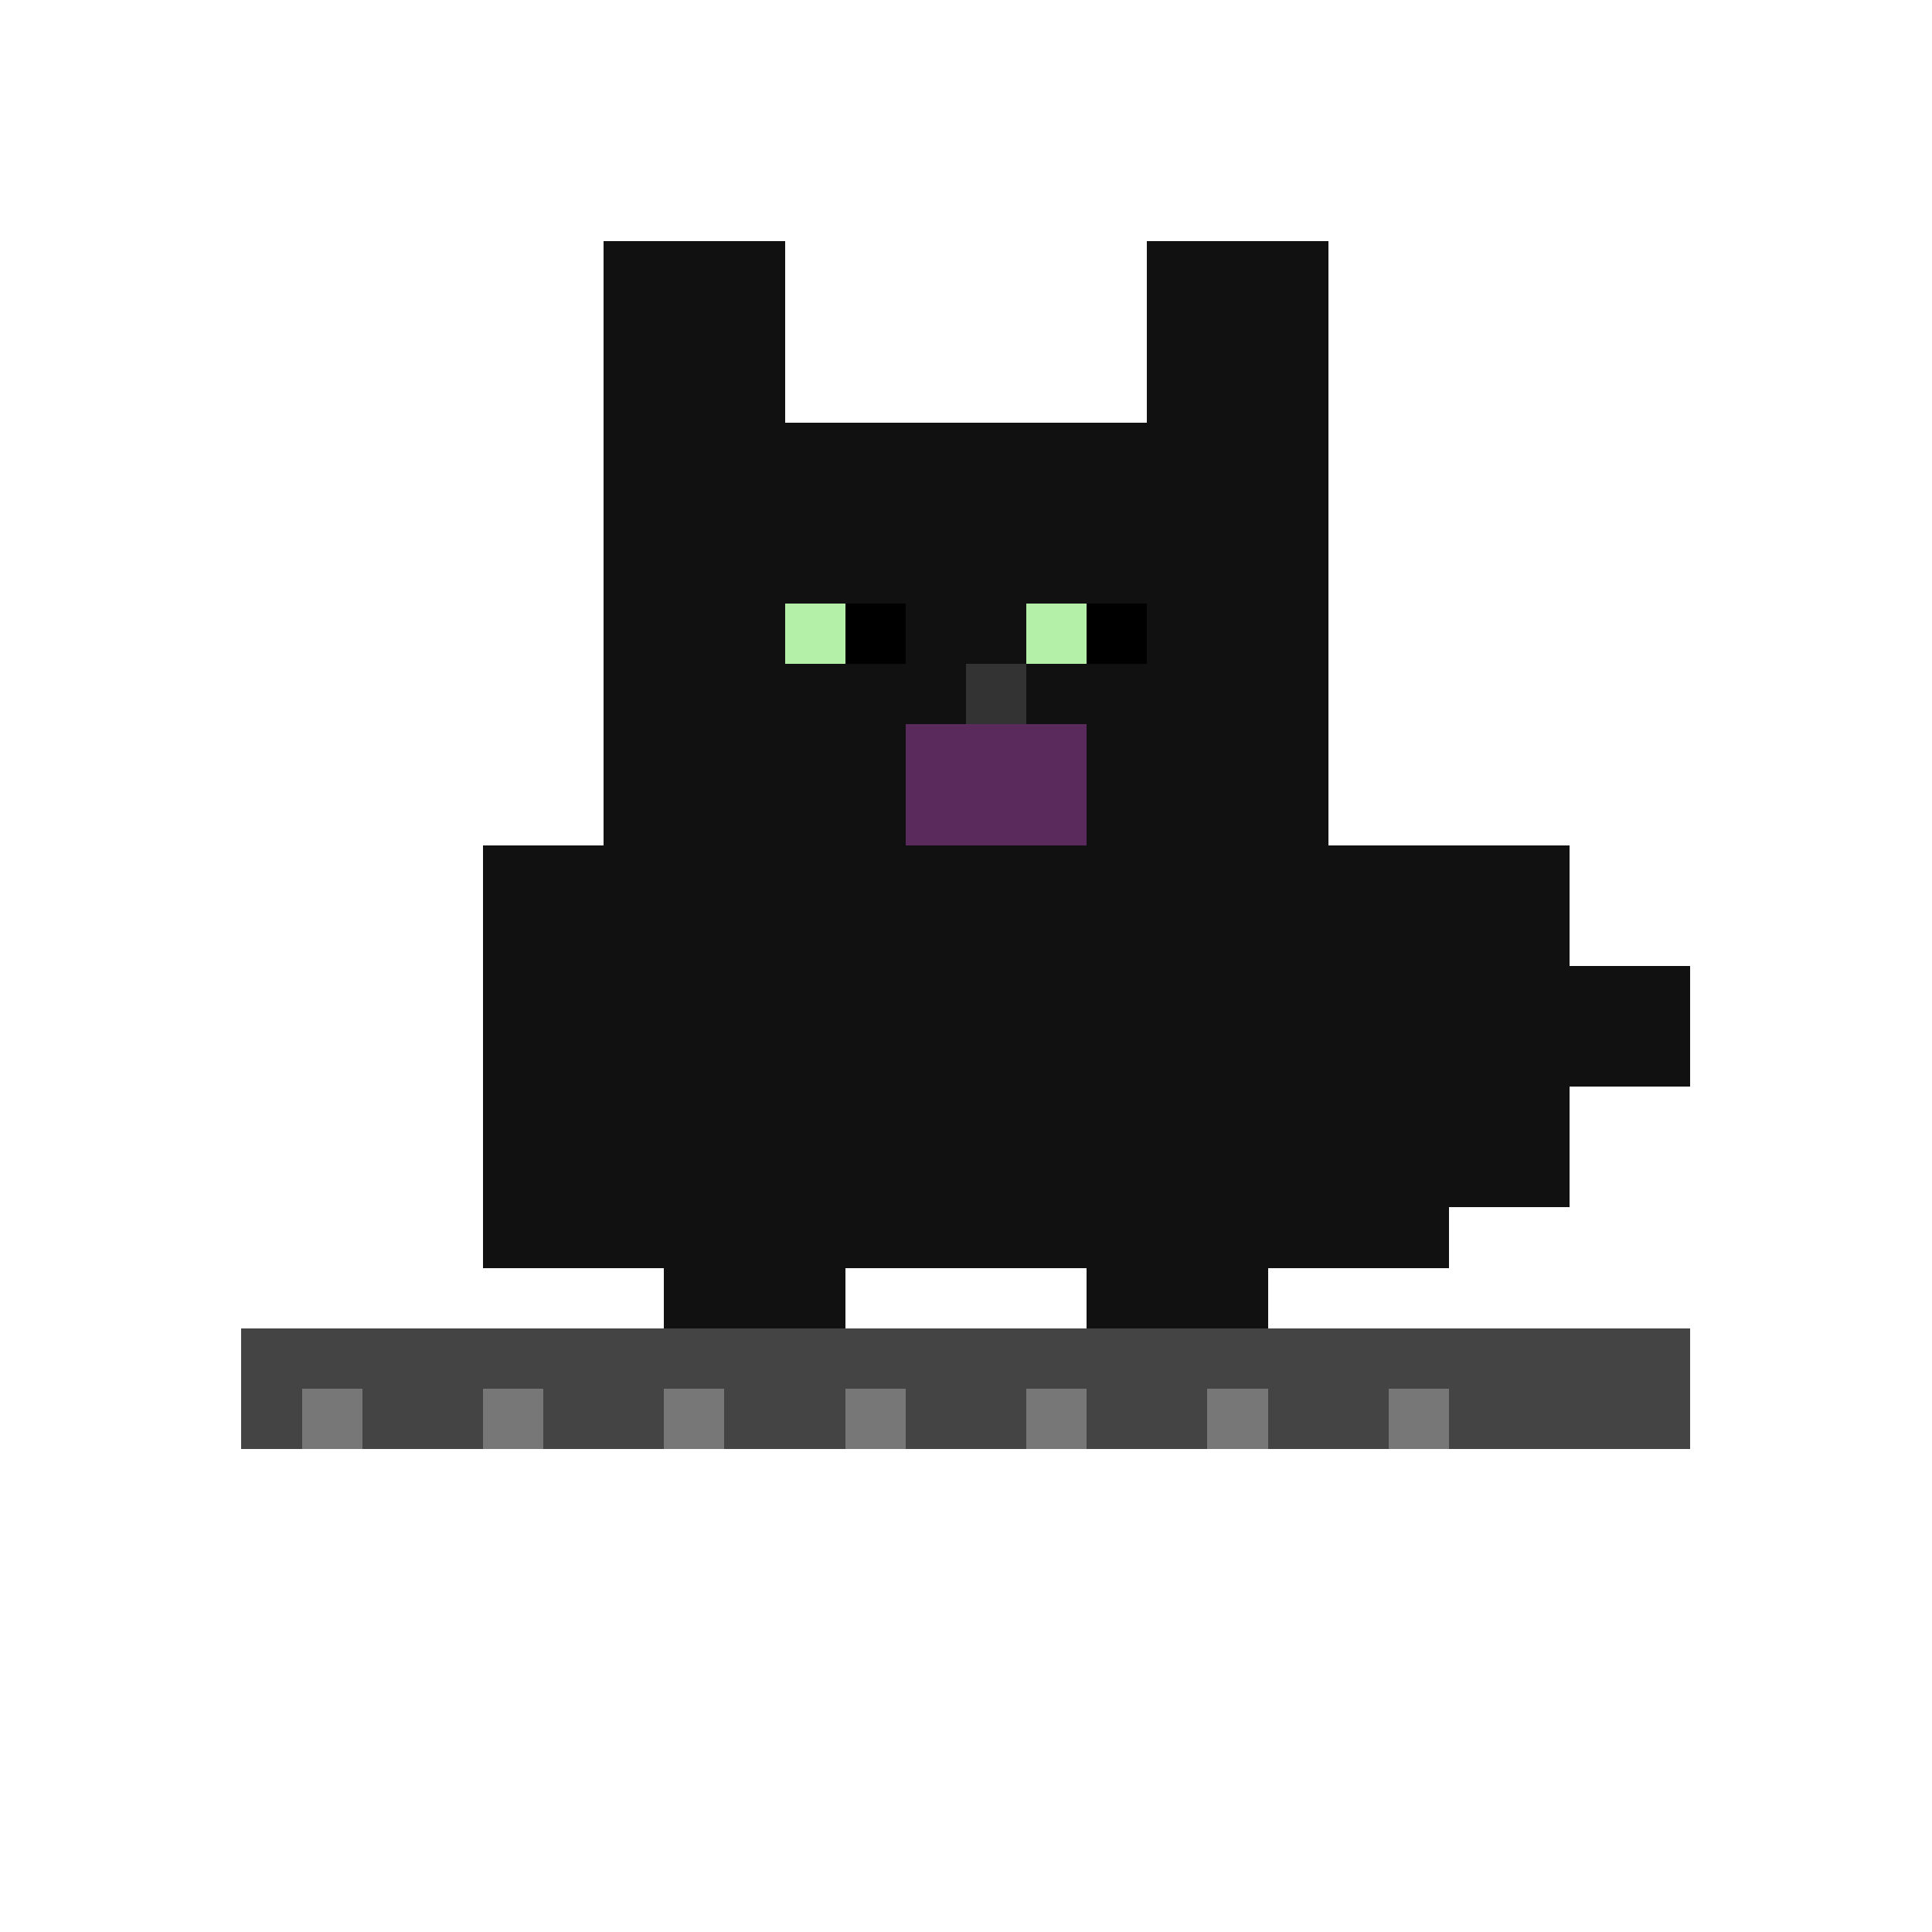 <svg xmlns="http://www.w3.org/2000/svg" viewBox="0 0 32 32" shape-rendering="crispEdges">
  <!-- Cat -->
  <g id="cat" fill="#111">
    <!-- ears -->
    <rect x="10" y="4" width="3" height="3" />
    <rect x="19" y="4" width="3" height="3" />
    <!-- head -->
    <rect x="10" y="7" width="12" height="7" />
    <!-- body -->
    <rect x="8" y="14" width="16" height="7" />
    <!-- paws on keyboard -->
    <rect x="11" y="21" width="3" height="1" />
    <rect x="18" y="21" width="3" height="1" />
    <!-- tail -->
    <rect x="24" y="14" width="2" height="6" />
    <rect x="26" y="16" width="2" height="2" />
  </g>
  <!-- face details -->
  <rect x="13" y="10" width="2" height="1" fill="#b4f0a7"/>
  <rect x="17" y="10" width="2" height="1" fill="#b4f0a7"/>
  <rect x="14" y="10" width="1" height="1" fill="#000"/>
  <rect x="18" y="10" width="1" height="1" fill="#000"/>
  <rect x="16" y="11" width="1" height="1" fill="#333"/>
  <!-- yawning mouth -->
  <rect x="15" y="12" width="3" height="2" fill="#5b2a5c"/>
  <!-- keyboard -->
  <rect x="4" y="22" width="24" height="2" fill="#444"/>
  <!-- keys -->
  <rect x="5" y="23" width="1" height="1" fill="#777"/>
  <rect x="8" y="23" width="1" height="1" fill="#777"/>
  <rect x="11" y="23" width="1" height="1" fill="#777"/>
  <rect x="14" y="23" width="1" height="1" fill="#777"/>
  <rect x="17" y="23" width="1" height="1" fill="#777"/>
  <rect x="20" y="23" width="1" height="1" fill="#777"/>
  <rect x="23" y="23" width="1" height="1" fill="#777"/>
</svg>
